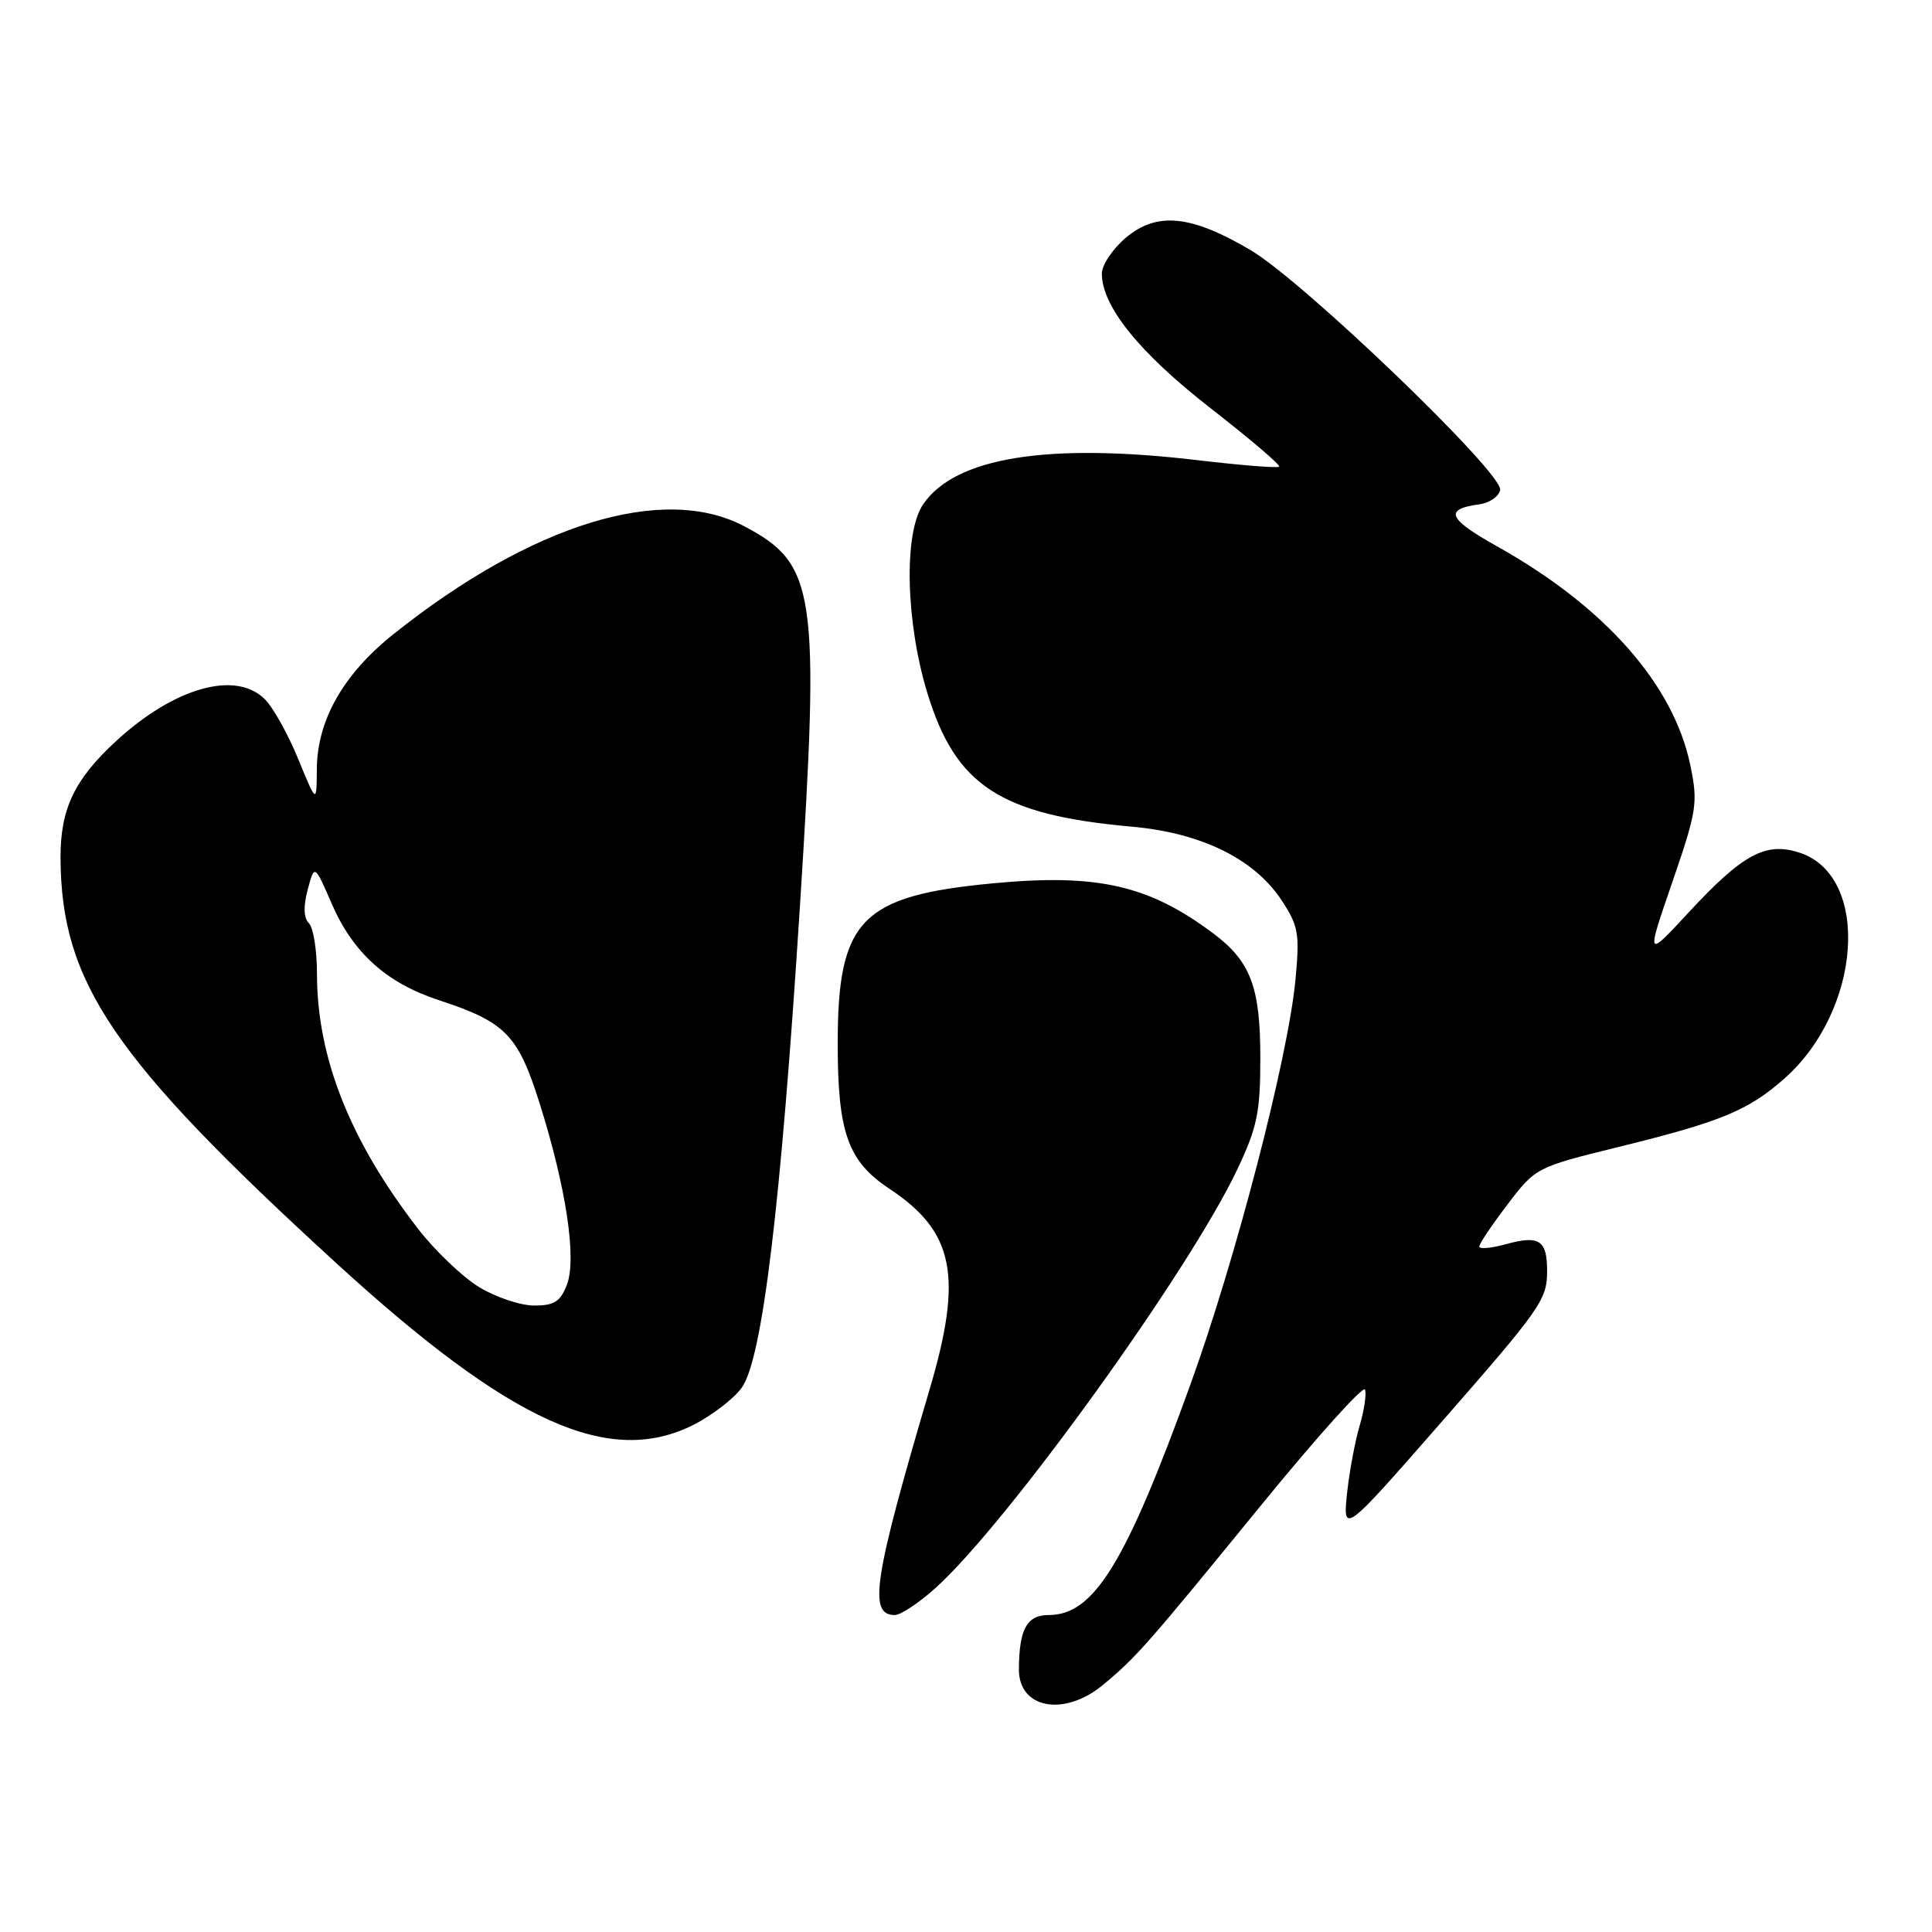 <?xml version="1.0" encoding="UTF-8" standalone="no"?>
<!DOCTYPE svg PUBLIC "-//W3C//DTD SVG 1.1//EN" "http://www.w3.org/Graphics/SVG/1.1/DTD/svg11.dtd" >
<svg xmlns="http://www.w3.org/2000/svg" xmlns:xlink="http://www.w3.org/1999/xlink" version="1.1" viewBox="0 0 256 256">
 <g >
 <path fill="currentColor"
d=" M 146.16 223.25 C 150.60 219.56 151.91 218.07 167.25 199.27 C 174.54 190.34 180.67 183.53 180.87 184.13 C 181.08 184.74 180.76 186.87 180.17 188.87 C 179.58 190.86 178.86 194.69 178.55 197.37 C 177.87 203.44 177.86 203.45 190.94 188.50 C 204.21 173.34 205.00 172.20 205.00 168.42 C 205.00 164.31 203.97 163.64 199.51 164.87 C 197.58 165.40 196.00 165.54 196.01 165.17 C 196.01 164.80 197.70 162.29 199.76 159.59 C 203.48 154.70 203.57 154.66 214.50 151.97 C 228.00 148.65 231.60 147.17 236.38 142.97 C 246.69 133.91 247.93 116.11 238.47 112.99 C 233.98 111.51 230.92 113.16 223.72 120.94 C 218.11 127.00 218.11 127.00 221.60 116.86 C 224.86 107.38 225.01 106.38 223.97 101.37 C 221.75 90.68 212.64 80.37 198.33 72.37 C 191.85 68.75 191.31 67.46 195.99 66.83 C 197.36 66.65 198.61 65.79 198.78 64.92 C 199.20 62.73 172.78 37.34 165.74 33.16 C 157.86 28.49 153.31 28.03 149.20 31.48 C 147.44 32.97 146.00 35.11 146.00 36.25 C 146.00 40.58 150.97 46.74 160.38 54.07 C 165.60 58.13 169.71 61.63 169.50 61.84 C 169.29 62.04 164.48 61.66 158.81 60.99 C 138.82 58.62 126.55 60.59 122.31 66.84 C 119.74 70.62 120.00 82.35 122.86 91.77 C 126.61 104.11 132.52 107.98 150.00 109.54 C 159.17 110.36 166.18 113.80 169.79 119.25 C 172.05 122.67 172.23 123.68 171.66 129.77 C 170.70 140.07 163.77 166.79 157.72 183.50 C 149.16 207.15 144.95 214.00 138.97 214.00 C 136.06 214.00 135.04 215.86 135.01 221.20 C 134.99 226.41 141.01 227.52 146.16 223.25 Z  M 123.99 210.39 C 133.55 201.75 157.57 168.42 163.95 154.95 C 166.59 149.37 167.00 147.38 167.00 140.20 C 167.00 130.77 165.72 127.39 160.75 123.67 C 152.21 117.28 145.40 115.73 131.53 117.05 C 114.08 118.70 111.00 121.88 111.00 138.28 C 111.00 150.09 112.35 153.88 117.87 157.53 C 126.45 163.21 127.62 169.09 123.17 184.13 C 115.76 209.23 115.02 214.00 118.56 214.00 C 119.35 214.00 121.79 212.38 123.99 210.39 Z  M 91.98 188.75 C 94.40 187.51 97.23 185.33 98.27 183.90 C 101.01 180.14 103.47 159.76 106.00 120.00 C 108.65 78.33 108.12 74.74 98.60 69.72 C 87.87 64.07 70.47 69.42 52.16 84.01 C 45.48 89.33 42.01 95.45 41.98 101.96 C 41.95 106.50 41.95 106.50 39.51 100.56 C 38.17 97.30 36.19 93.74 35.10 92.66 C 31.25 88.80 23.14 91.07 15.41 98.17 C 9.85 103.28 7.99 107.20 8.02 113.72 C 8.11 130.20 14.97 140.29 44.50 167.32 C 67.73 188.58 80.78 194.47 91.98 188.75 Z  M 63.50 170.56 C 61.30 169.22 57.65 165.74 55.39 162.82 C 46.35 151.11 42.00 140.12 42.00 128.99 C 42.00 125.92 41.52 122.92 40.94 122.34 C 40.23 121.63 40.18 120.12 40.77 117.89 C 41.68 114.50 41.68 114.50 43.96 119.76 C 46.80 126.28 51.22 130.26 58.16 132.53 C 66.97 135.42 68.63 137.12 71.47 146.09 C 75.02 157.33 76.45 166.80 75.11 170.25 C 74.25 172.48 73.43 173.00 70.77 172.99 C 68.97 172.99 65.70 171.89 63.50 170.56 Z "/>
</g>
</svg>
